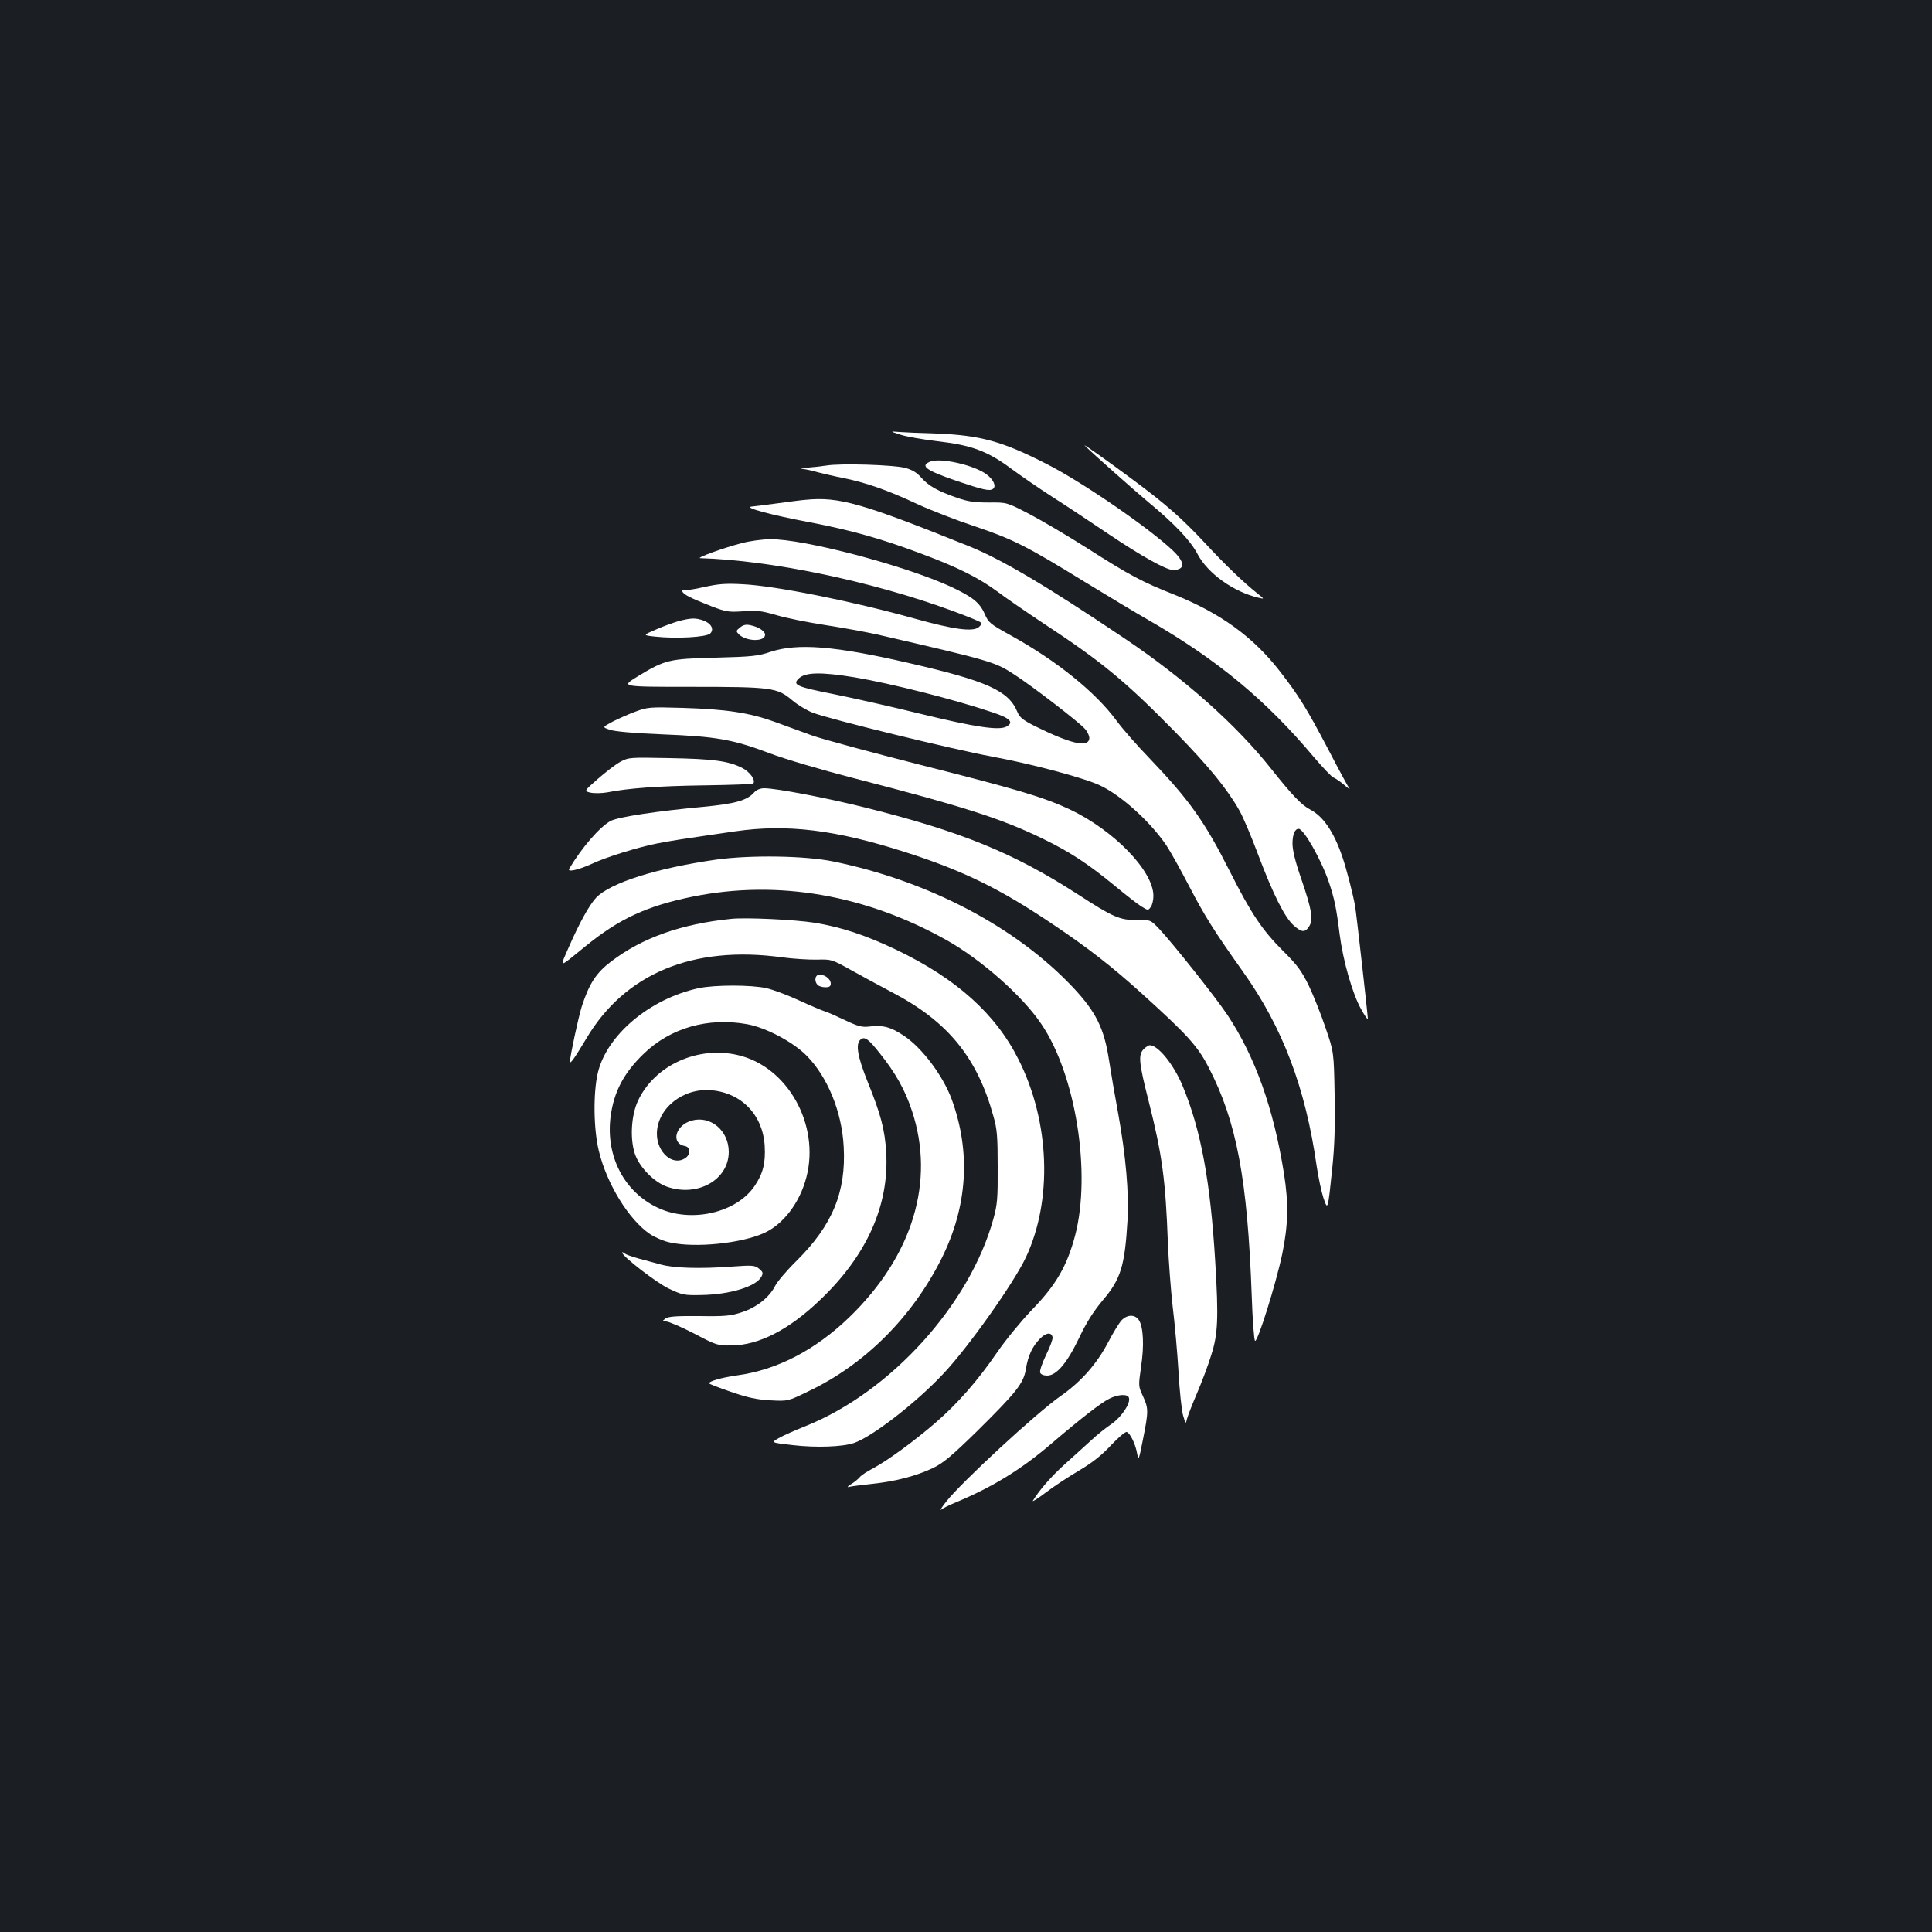 <?xml version="1.0" standalone="no"?>
<!DOCTYPE svg PUBLIC "-//W3C//DTD SVG 20010904//EN"
 "http://www.w3.org/TR/2001/REC-SVG-20010904/DTD/svg10.dtd">
<svg version="1.0" xmlns="http://www.w3.org/2000/svg"
 width="1000pt" height="1000pt" viewBox="0 0 1000 1000"
 preserveAspectRatio="xMidYMid meet">
<rect width="100%" height="100%" fill="#1b1f23"/>
<g transform="translate(0,1000) scale(0.1,-0.1)"
fill="#ffffff" stroke="none">
<path d="M4661 7750 c30 -10 117 -25 192 -34 175 -20 259 -51 381 -142 49 -36
143 -101 210 -144 66 -42 199 -130 295 -195 168 -113 297 -185 332 -185 64 0
64 39 1 99 -120 115 -467 354 -654 449 -230 118 -343 149 -571 158 -78 2 -164
6 -192 8 -50 4 -50 4 6 -14z"/>
<path d="M5615 7693 c47 -46 258 -233 330 -293 134 -111 217 -198 253 -267 53
-101 187 -197 317 -227 30 -7 30 -7 -5 21 -71 56 -168 149 -270 259 -120 129
-205 204 -375 330 -126 94 -267 194 -250 177z"/>
<path d="M4813 7610 c-52 -22 -19 -45 138 -99 136 -46 170 -54 188 -42 19 13
5 47 -32 75 -64 49 -242 89 -294 66z"/>
<path d="M4275 7590 c-27 -4 -72 -9 -100 -11 -34 -1 -40 -3 -20 -6 17 -2 53
-10 80 -18 28 -7 87 -21 133 -30 114 -23 226 -62 378 -133 71 -33 205 -85 299
-116 196 -66 268 -102 570 -288 121 -74 269 -163 329 -197 357 -206 607 -413
856 -709 47 -55 93 -104 103 -107 10 -4 35 -21 55 -38 20 -18 32 -25 26 -17
-7 8 -57 101 -112 207 -107 203 -147 269 -247 398 -139 179 -309 302 -549 398
-162 64 -229 99 -451 241 -104 66 -240 146 -302 178 -112 58 -112 58 -205 57
-74 0 -108 5 -163 24 -101 35 -147 61 -185 103 -23 27 -47 42 -84 52 -60 16
-336 25 -411 12z"/>
<path d="M4170 7413 c-19 -1 -84 -10 -145 -18 -60 -8 -121 -16 -135 -17 -42
-5 99 -43 300 -81 215 -41 374 -86 579 -163 190 -71 296 -124 395 -197 44 -33
150 -106 236 -163 303 -199 424 -299 685 -565 172 -176 268 -294 330 -404 19
-33 63 -137 98 -231 77 -204 137 -323 183 -364 42 -37 59 -38 80 -5 23 35 14
86 -41 247 -31 89 -45 147 -45 182 0 47 12 76 32 76 26 0 117 -160 157 -278
27 -81 38 -130 55 -268 18 -139 67 -310 112 -389 18 -33 34 -55 34 -48 0 17
-59 543 -66 583 -10 58 -44 191 -66 255 -44 129 -99 210 -167 245 -44 23 -93
74 -201 210 -181 229 -450 468 -763 678 -403 271 -633 407 -802 475 -554 223
-673 257 -845 240z"/>
<path d="M3840 7189 c-94 -24 -242 -78 -215 -78 366 -11 885 -119 1300 -271
77 -28 145 -56 150 -61 7 -7 3 -15 -10 -26 -32 -24 -129 -11 -330 45 -326 91
-723 170 -890 178 -90 5 -127 2 -203 -15 -51 -12 -98 -18 -104 -15 -6 4 -9 1
-6 -7 5 -16 43 -35 153 -78 74 -28 87 -30 161 -25 68 6 93 3 170 -19 49 -15
163 -38 254 -52 91 -14 212 -36 270 -49 590 -136 610 -142 708 -206 95 -61
340 -250 368 -283 14 -16 24 -39 22 -51 -7 -47 -98 -25 -280 65 -65 33 -80 45
-93 76 -45 108 -158 159 -560 251 -384 89 -577 104 -717 58 -65 -22 -96 -25
-284 -30 -243 -6 -262 -11 -405 -98 -86 -53 -86 -53 275 -53 422 0 449 -4 527
-70 27 -23 75 -52 106 -64 89 -34 718 -188 927 -227 207 -38 480 -111 561
-150 110 -52 260 -188 343 -311 21 -32 73 -125 116 -208 83 -159 128 -231 280
-445 205 -288 323 -599 381 -1005 9 -60 25 -135 35 -165 23 -68 23 -66 46 155
12 116 15 219 12 380 -4 220 -4 220 -47 345 -23 69 -62 166 -86 217 -38 77
-59 107 -134 181 -108 108 -165 193 -275 411 -133 263 -209 369 -420 590 -62
64 -137 150 -167 191 -109 148 -310 310 -547 441 -108 60 -115 65 -136 113
-26 58 -63 87 -176 140 -240 110 -760 247 -933 245 -39 0 -106 -9 -147 -20z
m585 -695 c189 -32 521 -116 715 -182 90 -30 109 -51 69 -73 -39 -21 -163 -2
-439 65 -146 36 -350 82 -454 103 -192 38 -215 48 -183 80 34 34 114 36 292 7z"/>
<path d="M3515 6786 c-27 -8 -81 -27 -119 -44 -70 -30 -70 -30 -5 -37 109 -12
266 -3 285 16 22 22 5 53 -37 68 -39 13 -60 13 -124 -3z"/>
<path d="M3830 6752 c-21 -17 -21 -19 -6 -35 39 -38 136 -40 136 -2 0 18 -35
41 -76 49 -22 5 -37 2 -54 -12z"/>
<path d="M3290 6317 c-36 -13 -89 -37 -119 -52 -54 -29 -54 -29 -15 -42 25 -9
122 -18 273 -24 278 -11 364 -26 555 -98 75 -29 266 -85 428 -127 574 -148
768 -210 983 -314 144 -70 235 -130 374 -244 57 -47 119 -96 139 -108 34 -21
35 -21 48 -3 8 10 14 36 14 58 0 129 -205 340 -434 448 -135 63 -269 103 -768
229 -259 66 -515 135 -567 154 -53 19 -141 51 -195 71 -128 46 -247 64 -471
71 -172 5 -183 4 -245 -19z"/>
<path d="M3211 6057 c-24 -13 -76 -53 -116 -88 -73 -64 -73 -64 -37 -72 20 -4
59 -3 87 2 103 21 267 33 503 36 134 2 247 6 250 9 16 16 -16 61 -58 82 -70
35 -148 46 -375 50 -206 4 -211 4 -254 -19z"/>
<path d="M3904 5899 c-37 -42 -97 -59 -262 -75 -240 -22 -439 -52 -481 -73
-55 -29 -150 -138 -215 -248 -11 -19 48 -6 120 27 75 35 234 84 334 104 71 14
116 21 405 63 269 39 522 8 885 -109 302 -97 492 -191 771 -380 171 -115 298
-214 444 -346 240 -217 294 -276 351 -387 145 -280 201 -578 223 -1183 4 -123
12 -227 17 -232 12 -12 108 293 141 450 31 150 33 262 9 415 -54 338 -149 605
-293 822 -62 93 -285 373 -353 445 -45 47 -45 47 -115 46 -89 -1 -123 14 -308
134 -332 214 -604 325 -1102 449 -200 50 -458 99 -519 99 -21 0 -40 -8 -52
-21z"/>
<path d="M3710 5551 c-310 -44 -551 -120 -625 -198 -35 -38 -85 -128 -139
-251 -51 -117 -60 -117 83 -1 176 144 320 210 556 258 440 89 896 10 1316
-226 179 -101 390 -287 488 -432 179 -262 260 -772 176 -1095 -42 -159 -99
-258 -228 -390 -53 -56 -133 -153 -176 -216 -101 -147 -204 -265 -320 -365
-109 -94 -244 -193 -322 -235 -31 -16 -63 -37 -70 -47 -8 -9 -27 -25 -44 -35
-19 -12 -22 -18 -10 -14 11 3 66 10 122 16 121 13 224 40 313 82 53 26 95 61
228 191 204 202 240 247 252 321 11 69 34 118 73 157 31 32 60 35 65 7 2 -9
-13 -50 -34 -92 -20 -42 -34 -83 -30 -91 3 -9 18 -15 36 -15 48 0 102 63 165
194 38 81 74 137 123 196 93 109 114 177 128 414 8 142 -9 333 -47 545 -17 91
-39 220 -49 285 -25 164 -68 249 -185 374 -296 314 -749 552 -1242 653 -146
30 -426 34 -603 10z"/>
<path d="M3785 5244 c-258 -26 -461 -98 -621 -220 -78 -59 -114 -114 -153
-234 -18 -58 -61 -259 -61 -285 1 -15 25 20 85 120 199 336 552 483 1012 420
59 -8 142 -13 183 -12 74 2 76 1 175 -54 55 -31 150 -82 210 -114 289 -150
443 -337 527 -643 19 -65 22 -105 22 -262 1 -163 -2 -195 -22 -268 -122 -444
-531 -896 -971 -1073 -55 -22 -119 -50 -141 -63 -40 -23 -40 -23 74 -36 121
-14 257 -9 316 11 94 32 322 208 463 359 128 135 365 470 427 602 139 297 124
702 -38 1024 -119 237 -322 419 -633 568 -159 76 -287 118 -424 140 -101 16
-355 28 -430 20z"/>
<path d="M4233 4953 c-16 -6 -17 -35 -1 -51 7 -7 25 -12 40 -12 21 0 28 5 28
19 0 27 -40 53 -67 44z"/>
<path d="M3615 4885 c-253 -55 -475 -243 -521 -439 -24 -105 -22 -288 5 -401
41 -173 157 -360 266 -433 26 -17 72 -37 103 -43 130 -29 366 -5 485 48 101
45 187 158 221 290 71 272 -98 573 -355 632 -209 49 -432 -54 -517 -237 -35
-75 -42 -196 -16 -274 23 -69 100 -148 168 -171 158 -54 318 37 318 181 0 109
-93 189 -191 162 -85 -23 -111 -118 -36 -132 30 -5 31 -44 1 -63 -64 -42 -146
30 -146 127 1 131 135 238 282 225 157 -14 266 -128 276 -287 5 -90 -8 -142
-51 -207 -94 -141 -330 -195 -501 -115 -175 82 -271 266 -246 470 17 131 68
228 173 329 138 133 332 188 533 152 97 -17 239 -92 309 -163 108 -109 183
-291 192 -472 13 -234 -59 -407 -245 -591 -49 -48 -99 -107 -110 -129 -30 -59
-95 -111 -172 -136 -57 -19 -85 -22 -221 -20 -122 1 -160 -2 -175 -13 -18 -14
-18 -14 4 -15 13 0 78 -28 144 -62 118 -62 122 -63 197 -62 139 2 294 81 453
233 244 231 361 492 345 766 -7 118 -28 198 -97 368 -51 127 -63 194 -36 216
21 18 40 5 100 -71 81 -101 131 -190 166 -297 122 -365 4 -753 -326 -1071
-176 -169 -373 -271 -579 -299 -79 -11 -145 -30 -145 -41 0 -3 51 -23 113 -44
87 -30 132 -40 203 -44 92 -5 92 -5 197 46 293 139 538 384 690 687 135 270
153 551 53 825 -45 122 -153 266 -246 328 -68 46 -109 57 -178 49 -40 -5 -59
0 -127 32 -44 21 -91 42 -105 46 -14 4 -73 29 -132 56 -58 27 -135 56 -170 64
-78 18 -270 18 -353 0z"/>
<path d="M5920 4570 c-29 -29 -26 -68 25 -268 71 -281 88 -409 100 -737 4 -93
15 -242 25 -330 11 -88 24 -239 30 -335 5 -96 16 -197 23 -224 14 -48 14 -49
21 -20 4 16 27 75 51 131 24 56 58 145 74 198 35 109 39 189 21 485 -25 415
-74 680 -167 905 -46 113 -128 215 -172 215 -6 0 -20 -9 -31 -20z"/>
<path d="M3220 3517 c0 -19 176 -155 240 -186 72 -34 79 -36 173 -34 147 3
281 44 308 95 10 19 8 24 -12 41 -22 18 -33 19 -144 11 -161 -12 -298 -8 -365
11 -30 8 -82 22 -115 31 -33 9 -66 21 -72 26 -7 6 -13 8 -13 5z"/>
<path d="M5806 3167 c-12 -12 -44 -64 -71 -116 -59 -112 -140 -203 -244 -276
-125 -87 -515 -447 -594 -548 -22 -28 -34 -47 -26 -41 8 7 43 24 79 39 187 78
337 170 491 302 151 129 256 211 300 233 45 23 95 26 102 6 11 -28 -37 -99
-89 -136 -29 -19 -76 -57 -106 -85 -30 -27 -91 -83 -137 -124 -69 -62 -132
-134 -165 -189 -4 -7 26 12 66 42 40 31 118 82 174 115 72 43 119 81 166 132
37 39 72 69 80 67 18 -6 46 -64 54 -113 7 -37 9 -32 30 75 29 145 29 160 0
223 -24 52 -24 52 -10 152 17 110 12 206 -11 242 -20 30 -59 30 -89 0z"/>
</g>
</svg>
